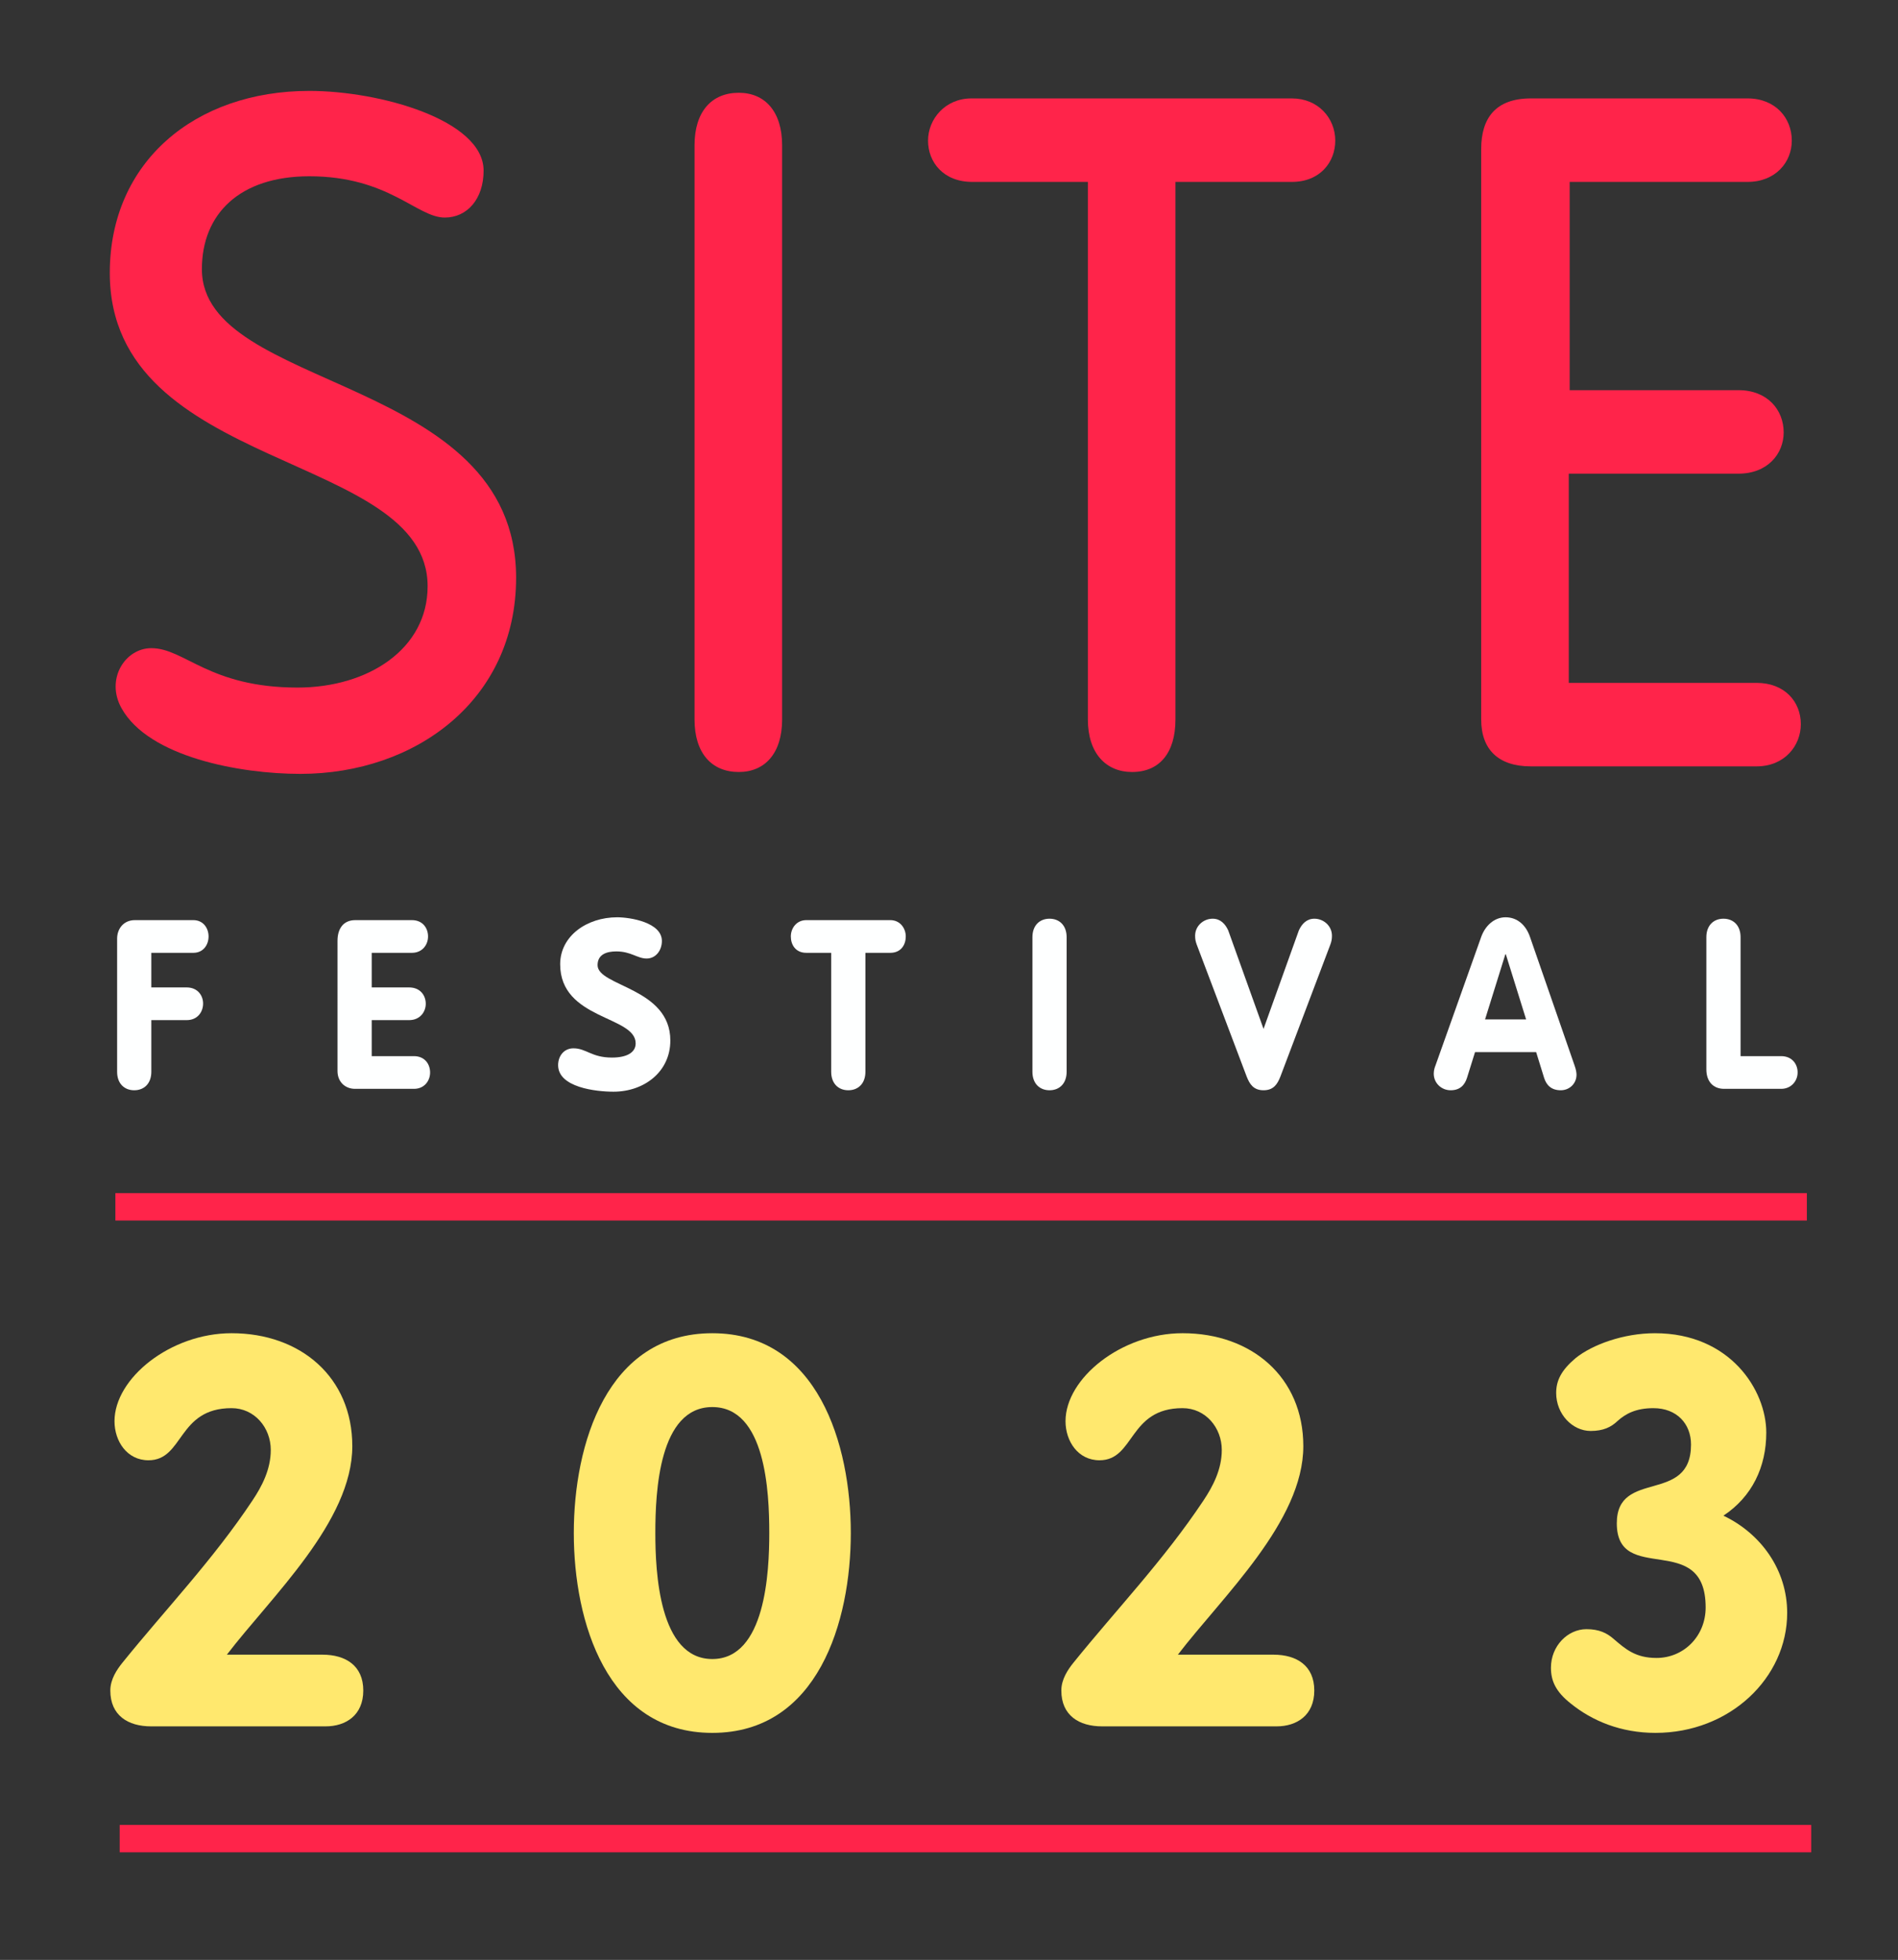<?xml version="1.0" encoding="UTF-8" standalone="no"?>
<!-- Generator: Adobe Illustrator 26.3.1, SVG Export Plug-In . SVG Version: 6.00 Build 0)  -->

<svg
   version="1.1"
   id="Layer_2_00000007414230349476190950000013640784420082748090_"
   x="0px"
   y="0px"
   viewBox="0 0 522.5 539.4"
   style="enable-background:new 0 0 522.5 539.4;"
   xml:space="preserve"
   sodipodi:docname="logo3.svg"
   inkscape:version="1.2.2 (732a01da63, 2022-12-09)"
   xmlns:inkscape="http://www.inkscape.org/namespaces/inkscape"
   xmlns:sodipodi="http://sodipodi.sourceforge.net/DTD/sodipodi-0.dtd"
   xmlns="http://www.w3.org/2000/svg"
   xmlns:svg="http://www.w3.org/2000/svg"><rect x="0" y="0" width="522.5" height="539.4" fill="#333333" stroke="none"/><defs
   id="defs45"><filter
     style="color-interpolation-filters:sRGB;"
     inkscape:label="Blur"
     id="filter5335"
     x="-0.051"
     y="-0.05"
     width="1.102"
     height="1.099"><feGaussianBlur
       stdDeviation="10 10"
       result="blur"
       id="feGaussianBlur5333" /></filter><filter
     style="color-interpolation-filters:sRGB;"
     inkscape:label="Specular Light"
     id="filter6833"
     x="-0.051"
     y="-0.05"
     width="1.102"
     height="1.099"><feGaussianBlur
       in="SourceAlpha"
       stdDeviation="10"
       result="blur"
       id="feGaussianBlur6823" /><feSpecularLighting
       in="blur"
       specularExponent="25"
       specularConstant="0.748"
       surfaceScale="10"
       lighting-color="rgb(255,255,255)"
       result="specular"
       id="feSpecularLighting6827"><feDistantLight
         elevation="44"
         azimuth="183"
         id="feDistantLight6825" /></feSpecularLighting><feComposite
       in="specular"
       in2="SourceGraphic"
       k3="1"
       k2="1"
       operator="arithmetic"
       result="composite1"
       id="feComposite6829" /><feComposite
       in="composite1"
       in2="SourceAlpha"
       operator="in"
       result="composite2"
       id="feComposite6831" /></filter></defs><sodipodi:namedview
   id="namedview43"
   pagecolor="#505050"
   bordercolor="#ffffff"
   borderopacity="1"
   inkscape:showpageshadow="0"
   inkscape:pageopacity="0"
   inkscape:pagecheckerboard="1"
   inkscape:deskcolor="#505050"
   showgrid="false"
   inkscape:zoom="1"
   inkscape:cx="279.5"
   inkscape:cy="287"
   inkscape:window-width="1350"
   inkscape:window-height="1175"
   inkscape:window-x="3760"
   inkscape:window-y="79"
   inkscape:window-maximized="0"
   inkscape:current-layer="Layer_2_00000007414230349476190950000013640784420082748090_" />
<style
   type="text/css"
   id="style2">
	.st0{fill:#E6138C;}
	.st1{fill:#49C3EC;}
	.st2{fill:#01A64E;}
	.st3{fill:none;stroke:#686868;stroke-width:7;stroke-miterlimit:10;}
</style>



<g
   id="g3350"
   inkscape:label="Yellow"
   style="display:inline;stroke-width:1.002;stroke-dasharray:none"><g
     aria-label="SITE"
     transform="scale(0.981,1.019)"
     id="text959"
     style="font-weight:500;font-size:253.382px;font-family:Tate;-inkscape-font-specification:'Tate, Medium';text-align:center;letter-spacing:26.76px;text-anchor:middle;fill:#ffffff;stroke-width:1.002;stroke-linejoin:round;paint-order:fill markers stroke;stroke-dasharray:none;fill-opacity:1"><path
       d="m 144.831,156.058 c 0,-54.984 -88.177,-50.17 -88.177,-83.363 0,-14.95 10.642,-25.085 30.152,-25.085 22.298,0 30.152,11.149 38.007,11.149 6.335,0 10.895,-5.068 10.895,-12.669 0,-13.683 -29.139,-21.537 -48.903,-21.537 -32.18,0 -55.997,19.257 -55.997,49.156 0,53.97 89.19,48.143 89.19,84.63 0,16.977 -16.723,27.365 -36.487,27.365 -24.831,0 -31.673,-10.642 -41.048,-10.642 -7.348,0 -12.922,8.362 -8.362,16.216 7.601,13.176 33.193,17.737 50.17,17.737 32.433,0 60.558,-20.017 60.558,-52.957 z"
       id="path5729"
       style="stroke-width:1.002;stroke-dasharray:none;fill:#ff244a;fill-opacity:1" /><path
       d="M 219.48,194.318 V 39.248 c 0,-9.122 -4.814,-14.189 -12.162,-14.189 -7.601,0 -12.416,5.068 -12.416,14.189 V 194.318 c 0,9.122 4.814,14.189 12.416,14.189 7.348,0 12.162,-5.068 12.162,-14.189 z"
       id="path5731"
       style="stroke-width:1.002;stroke-dasharray:none;fill:#ff244a;fill-opacity:1" /><path
       d="m 374.705,37.982 c 0,-6.081 -4.814,-11.402 -12.162,-11.402 h -89.951 c -7.348,0 -12.162,5.574 -12.162,11.402 0,5.828 4.308,11.149 12.416,11.149 h 32.433 V 194.318 c 0,9.122 5.068,14.189 12.416,14.189 7.601,0 12.162,-5.068 12.162,-14.189 V 49.13 h 32.686 c 7.855,0 12.162,-5.321 12.162,-11.149 z"
       id="path5733"
       style="stroke-width:1.002;stroke-dasharray:none;fill:#ff244a;fill-opacity:1" /><path
       d="m 505.351,195.585 c 0,-6.081 -4.561,-11.149 -12.416,-11.149 h -52.703 v -56.504 h 47.636 c 8.108,0 12.669,-5.321 12.669,-11.149 0,-6.081 -4.561,-11.402 -12.669,-11.402 H 440.485 V 49.13 h 49.916 c 7.855,0 12.416,-5.321 12.416,-11.149 0,-6.081 -4.561,-11.402 -12.416,-11.402 h -60.812 c -9.882,0 -13.936,5.321 -13.936,13.683 V 194.318 c 0,8.108 4.814,12.669 13.936,12.669 h 63.346 c 7.855,0 12.416,-5.574 12.416,-11.402 z"
       id="path5735"
       style="stroke-width:1.002;stroke-dasharray:none;fill:#ff244a;fill-opacity:1" /></g><g
     aria-label="2023"
     transform="scale(0.981,1.019)"
     id="text959-5"
     style="font-weight:500;font-size:146.667px;font-family:Tate;-inkscape-font-specification:'Tate, Medium';text-align:center;letter-spacing:49.25px;text-anchor:middle;fill:#ffe86e;stroke-width:1.002;stroke-linejoin:round;paint-order:fill markers stroke;fill-opacity:1;stroke-dasharray:none"><path
       d="m 64.984,380.323 c 6.453,0 11,5.28 11,11.293 0,5.28 -2.493,9.827 -5.133,13.64 -11.147,16.133 -24.347,29.333 -36.52,43.853 -1.467,1.76 -3.373,4.4 -3.373,7.48 0,6.747 4.987,9.68 11.44,9.68 h 48.987 c 5.573,0 10.56,-2.933 10.56,-9.68 0,-6.747 -4.987,-9.68 -11.44,-9.68 H 63.664 c 12.467,-15.693 35.2,-35.933 35.2,-56.32 0,-18.627 -14.52,-30.507 -33.88,-30.507 -17.16,0 -32.853,12.173 -32.853,23.76 0,5.427 3.52,10.56 9.533,10.56 9.973,0 8.067,-14.08 23.32,-14.08 z"
       style="font-weight:bold;-inkscape-font-specification:'Tate, Bold';fill:#ffe86e;fill-opacity:1;stroke-width:1.002;stroke-dasharray:none"
       id="path5738" /><path
       d="m 199.888,448.084 c -14.96,0 -15.987,-23.613 -15.987,-34.027 0,-11.147 1.027,-34.027 15.987,-34.027 14.96,0 15.987,22.88 15.987,34.027 0,10.413 -1.027,34.027 -15.987,34.027 z m 0,19.947 c 29.627,0 38.867,-30.067 38.867,-53.973 0,-23.907 -9.24,-53.973 -38.867,-53.973 -29.627,0 -38.867,30.067 -38.867,53.973 0,23.907 9.24,53.973 38.867,53.973 z"
       style="font-weight:bold;-inkscape-font-specification:'Tate, Bold';fill:#ffe86e;fill-opacity:1;stroke-width:1.002;stroke-dasharray:none"
       id="path5740" /><path
       d="m 331.858,380.323 c 6.453,0 11,5.28 11,11.293 0,5.28 -2.493,9.827 -5.133,13.64 -11.147,16.133 -24.347,29.333 -36.52,43.853 -1.467,1.76 -3.373,4.4 -3.373,7.48 0,6.747 4.987,9.68 11.44,9.68 h 48.987 c 5.573,0 10.56,-2.933 10.56,-9.68 0,-6.747 -4.987,-9.68 -11.44,-9.68 h -26.84 c 12.467,-15.693 35.2,-35.933 35.2,-56.32 0,-18.627 -14.52,-30.507 -33.88,-30.507 -17.16,0 -32.853,12.173 -32.853,23.76 0,5.427 3.52,10.56 9.533,10.56 9.973,0 8.067,-14.08 23.32,-14.08 z"
       style="font-weight:bold;-inkscape-font-specification:'Tate, Bold';fill:#ffe86e;fill-opacity:1;stroke-width:1.002;stroke-dasharray:none"
       id="path5742" /><path
       d="m 440.801,460.11 c 6.013,4.693 14.08,7.92 23.76,7.92 20.827,0 36.96,-14.813 36.96,-32.413 0,-11.587 -7.333,-21.413 -17.893,-26.253 8.067,-5.133 12.027,-13.2 12.027,-22.44 0,-11.44 -10.12,-26.84 -31.24,-26.84 -8.8,0 -17.6,3.08 -22.293,6.747 -3.96,3.227 -5.427,6.013 -5.427,9.387 0,5.72 4.547,10.267 9.68,10.267 3.52,0 5.72,-1.027 7.48,-2.64 2.347,-2.053 5.28,-3.52 10.12,-3.52 6.6,0 10.56,4.253 10.56,9.827 0,16.28 -20.827,6.453 -20.827,21.267 0,17.013 24.933,1.76 24.933,22.733 0,7.773 -6.16,13.64 -13.787,13.64 -5.867,0 -8.653,-2.347 -12.027,-5.133 -1.907,-1.613 -4.107,-2.64 -7.627,-2.64 -5.28,0 -9.973,4.547 -9.973,10.413 0,3.52 1.32,6.453 5.573,9.68 z"
       style="font-weight:bold;-inkscape-font-specification:'Tate, Bold';fill:#ffe86e;fill-opacity:1;stroke-width:1.002;stroke-dasharray:none"
       id="path5744" /></g><g
     aria-label="FESTIVAL"
     transform="scale(0.981,1.019)"
     id="text959-8"
     style="font-weight:500;font-size:64px;font-family:Tate;-inkscape-font-specification:'Tate, Medium';text-align:center;letter-spacing:33.43px;text-anchor:middle;display:inline;fill:#333d3d;stroke-width:1.002;stroke-linejoin:round;paint-order:fill markers stroke;stroke-dasharray:none;fill-opacity:1"><path
       d="m 32.865,289.475 c 0,3.2 2.048,4.992 4.8,4.992 2.752,0 4.8,-1.792 4.8,-4.992 v -13.952 h 9.92 c 3.072,0 4.608,-2.24 4.608,-4.48 0,-2.176 -1.536,-4.352 -4.608,-4.352 h -9.92 v -9.344 h 11.776 c 2.88,0 4.288,-2.24 4.288,-4.416 0,-2.24 -1.472,-4.416 -4.288,-4.416 h -16.384 c -3.2,0 -4.992,2.368 -4.992,4.992 z"
       style="font-weight:bold;-inkscape-font-specification:'Tate, Bold';stroke-width:1.002;stroke-dasharray:none;fill:#feffff;fill-opacity:1"
       id="path5747" /><path
       d="m 94.711,289.283 c 0,2.88 2.112,4.8 4.928,4.8 H 116.151 c 3.008,0 4.544,-2.24 4.544,-4.416 0,-2.24 -1.472,-4.416 -4.544,-4.416 h -11.84 v -9.728 h 10.496 c 3.072,0 4.672,-2.24 4.672,-4.416 0,-2.24 -1.536,-4.416 -4.672,-4.416 h -10.496 v -9.344 h 11.264 c 3.008,0 4.544,-2.24 4.544,-4.416 0,-2.24 -1.472,-4.416 -4.544,-4.416 H 99.703 c -3.392,0 -4.992,2.368 -4.992,5.568 z"
       style="font-weight:bold;-inkscape-font-specification:'Tate, Bold';stroke-width:1.002;stroke-dasharray:none;fill:#feffff;fill-opacity:1"
       id="path5749" /><path
       d="m 188.109,281.027 c 0,-14.272 -20.416,-14.592 -20.416,-20.352 0,-2.88 2.496,-3.712 5.248,-3.712 4.16,0 5.888,1.92 8.512,1.92 2.624,0 4.288,-2.24 4.288,-4.736 0,-5.056 -8.96,-6.4 -12.544,-6.4 -8.512,0 -16,5.056 -16,12.672 0,15.04 21.184,13.888 21.184,21.376 0,2.496 -2.496,3.84 -6.656,3.84 -5.76,0 -7.168,-2.496 -10.816,-2.496 -2.624,0 -4.288,2.048 -4.288,4.544 0,6.016 10.624,7.168 15.552,7.168 8.512,0 15.936,-5.312 15.936,-13.824 z"
       style="font-weight:bold;-inkscape-font-specification:'Tate, Bold';stroke-width:1.002;stroke-dasharray:none;fill:#feffff;fill-opacity:1"
       id="path5751" /><path
       d="m 233.251,289.475 c 0,3.2 2.048,4.992 4.8,4.992 2.752,0 4.8,-1.792 4.8,-4.992 v -32.128 h 6.976 c 3.072,0 4.352,-2.24 4.352,-4.416 0,-2.24 -1.6,-4.416 -4.352,-4.416 h -23.552 c -2.752,0 -4.352,2.176 -4.352,4.416 0,2.176 1.28,4.416 4.352,4.416 h 6.976 z"
       style="font-weight:bold;-inkscape-font-specification:'Tate, Bold';stroke-width:1.002;stroke-dasharray:none;fill:#feffff;fill-opacity:1"
       id="path5753" /><path
       d="m 289.721,289.475 c 0,3.2 2.048,4.992 4.8,4.992 2.752,0 4.8,-1.792 4.8,-4.992 v -36.352 c 0,-3.2 -2.048,-4.992 -4.8,-4.992 -2.752,0 -4.8,1.792 -4.8,4.992 z"
       style="font-weight:bold;-inkscape-font-specification:'Tate, Bold';stroke-width:1.002;stroke-dasharray:none;fill:#feffff;fill-opacity:1"
       id="path5755" /><path
       d="m 349.839,290.755 c 0.832,2.048 1.92,3.712 4.736,3.712 2.816,0 3.904,-1.664 4.736,-3.712 l 14.016,-35.648 c 0.32,-0.832 0.448,-1.472 0.448,-2.368 0,-2.688 -2.368,-4.608 -4.928,-4.608 -2.176,0 -3.52,1.408 -4.352,3.136 l -9.92,26.624 -9.92,-26.624 c -0.832,-1.728 -2.176,-3.136 -4.352,-3.136 -2.56,0 -4.928,1.92 -4.928,4.608 0,0.896 0.128,1.536 0.448,2.368 z"
       style="font-weight:bold;-inkscape-font-specification:'Tate, Bold';stroke-width:1.002;stroke-dasharray:none;fill:#feffff;fill-opacity:1"
       id="path5757" /><path
       d="m 428.261,275.331 h -11.52 l 5.696,-17.6 h 0.128 z m 2.816,8.832 2.24,6.976 c 0.64,1.92 1.984,3.328 4.672,3.328 2.368,0 4.416,-1.728 4.416,-4.224 0,-0.448 -0.128,-1.344 -0.512,-2.368 l -12.544,-34.816 c -1.088,-3.072 -3.456,-5.312 -6.848,-5.312 -3.264,0 -5.76,2.368 -6.848,5.312 l -12.864,34.816 c -0.128,0.32 -0.448,1.088 -0.448,2.112 0,2.56 2.176,4.48 4.736,4.48 2.624,0 3.968,-1.408 4.608,-3.392 l 2.24,-6.912 z"
       style="font-weight:bold;-inkscape-font-specification:'Tate, Bold';stroke-width:1.002;stroke-dasharray:none;fill:#feffff;fill-opacity:1"
       id="path5759" /><path
       d="m 478.843,288.835 c 0,3.2 1.856,5.248 4.992,5.248 h 16 c 2.816,0 4.544,-2.112 4.608,-4.224 0.128,-2.176 -1.344,-4.608 -4.608,-4.608 h -11.392 v -32.128 c 0,-3.2 -2.048,-4.992 -4.8,-4.992 -2.752,0 -4.8,1.792 -4.8,4.992 z"
       style="font-weight:bold;-inkscape-font-specification:'Tate, Bold';stroke-width:1.002;stroke-dasharray:none;fill:#feffff;fill-opacity:1"
       id="path5761" /></g><rect
     style="display:inline;fill:#ff244a;fill-opacity:1;stroke-width:1.002;stroke-linejoin:round;paint-order:fill markers stroke;stroke-dasharray:none"
     id="rect1840"
     width="465.65"
     height="7.537"
     x="31.761"
     y="328.377" /><rect
     style="display:inline;fill:#ff244a;fill-opacity:1;stroke-width:1.002;stroke-linejoin:round;paint-order:fill markers stroke;stroke-dasharray:none"
     id="rect1840-9"
     width="465.65"
     height="7.537"
     x="32.954"
     y="502.256" /></g></svg>
